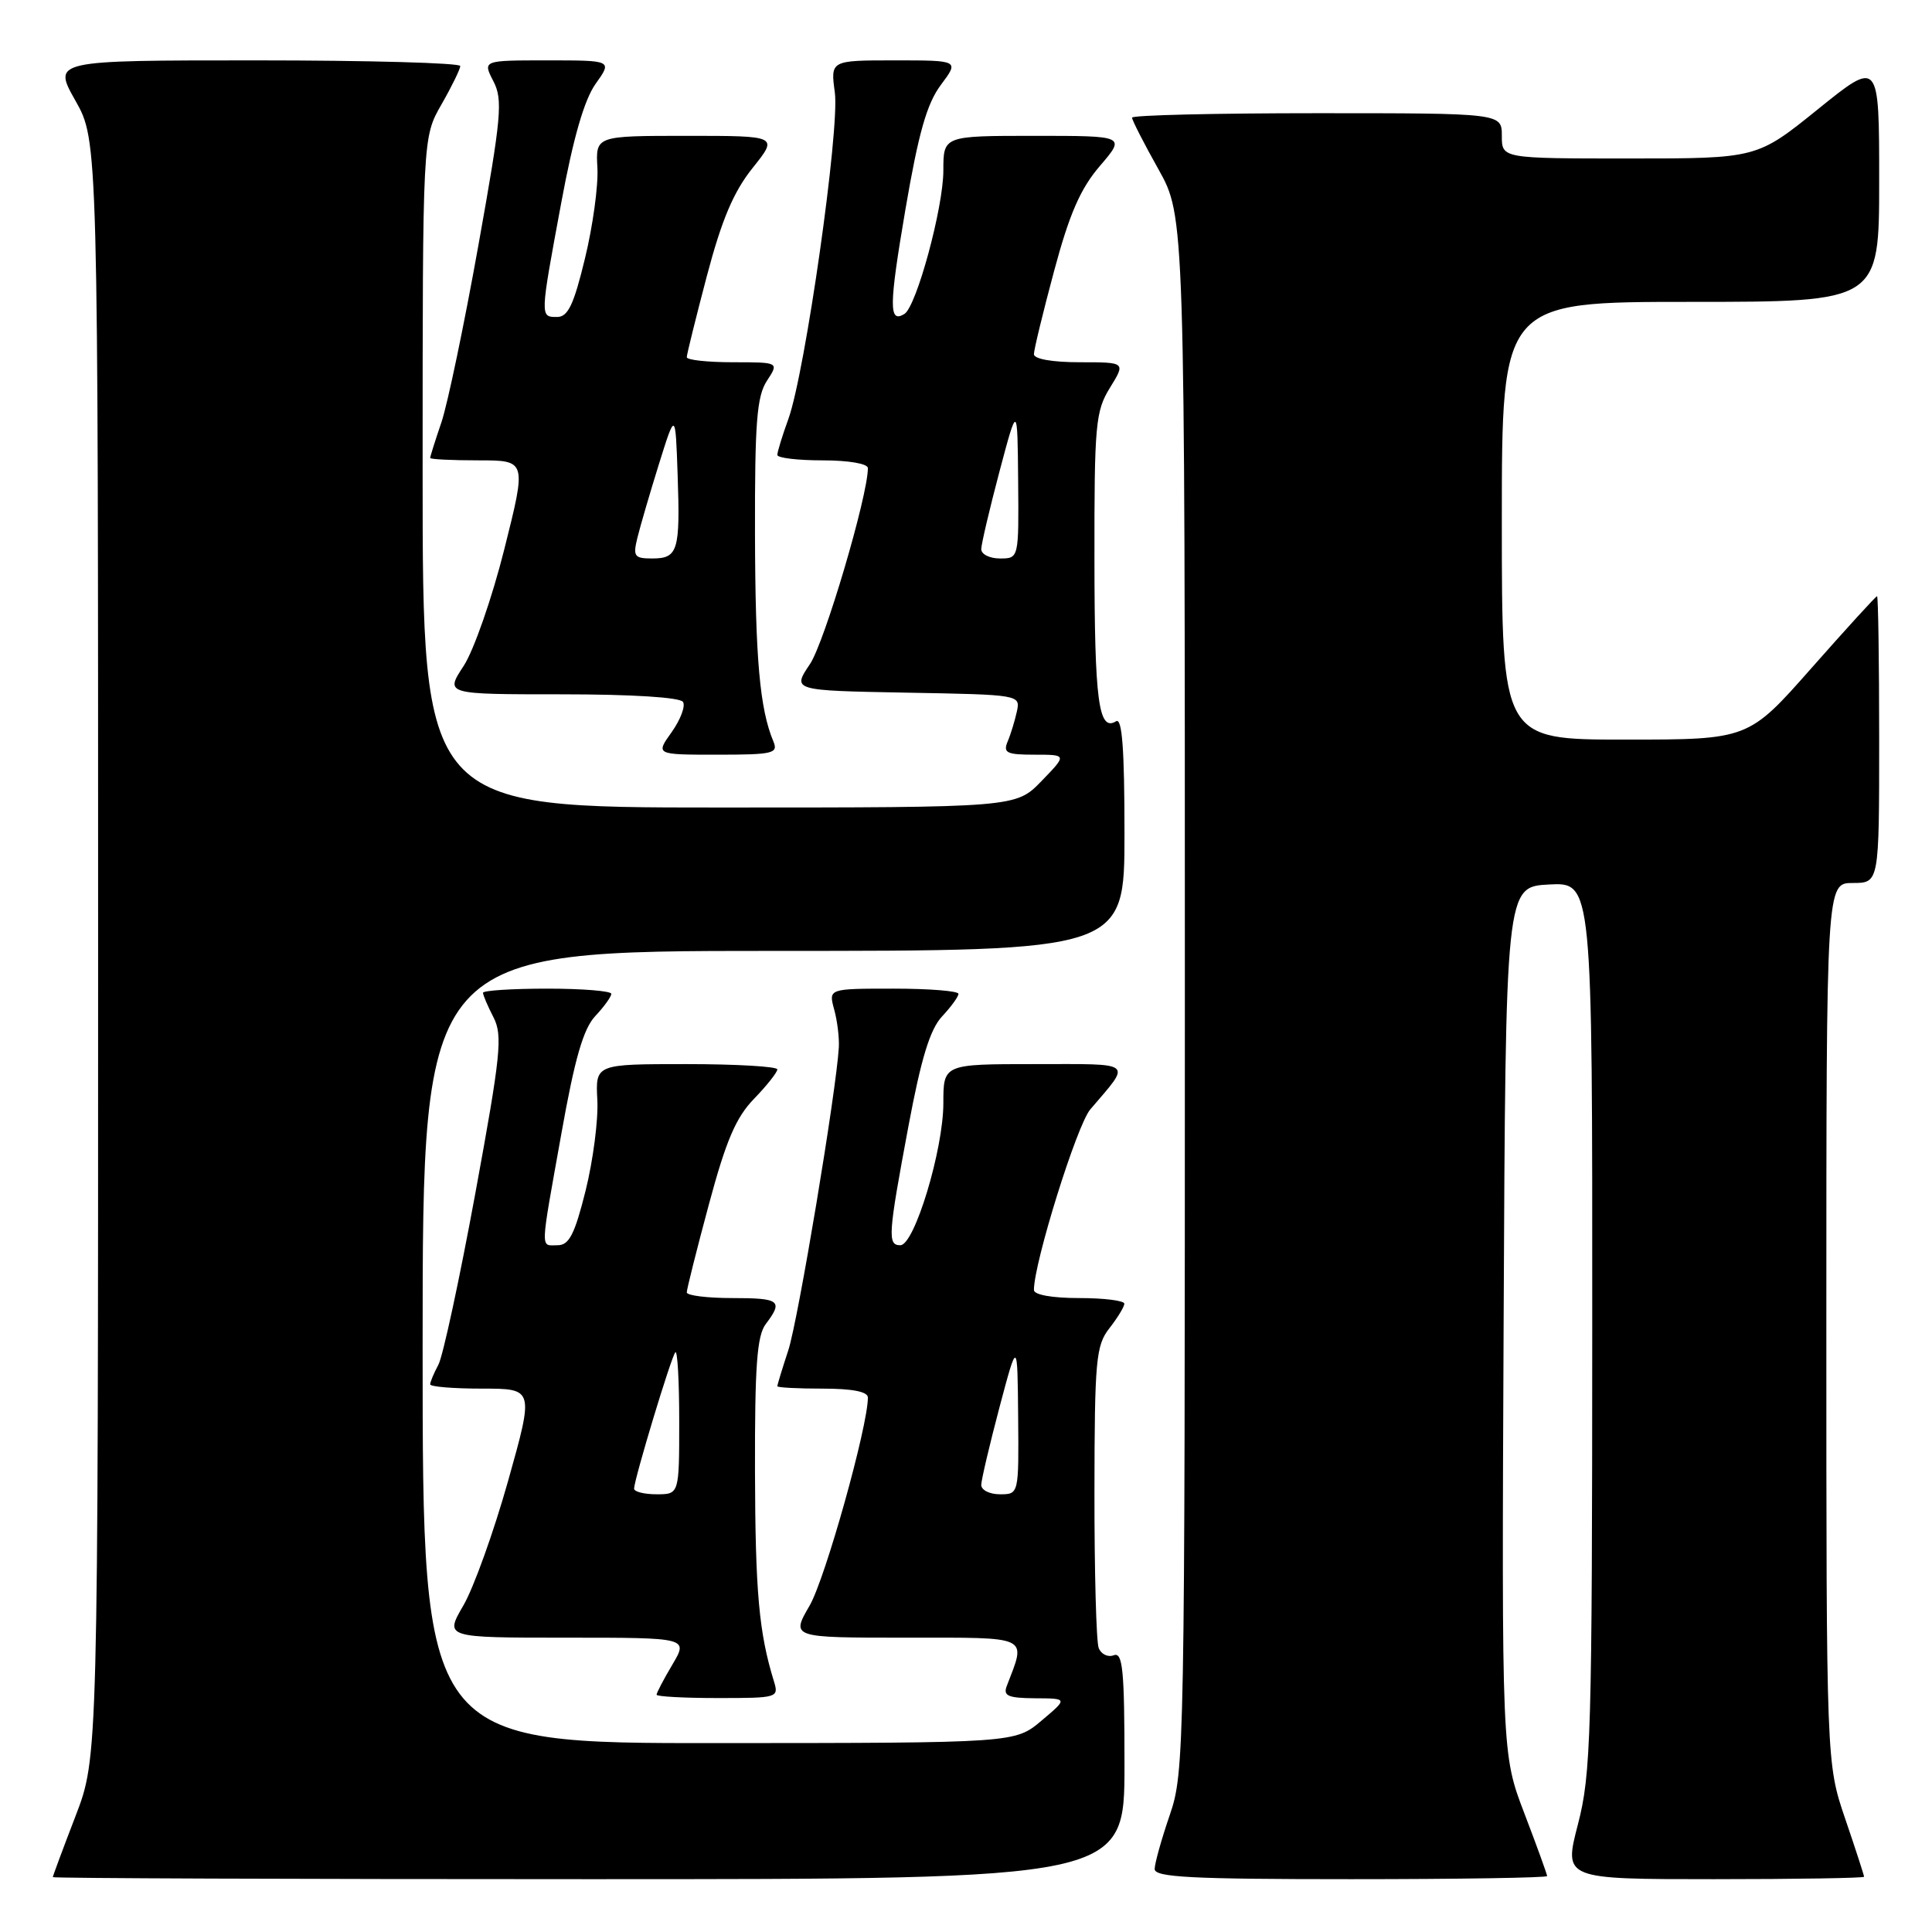 <?xml version="1.0" encoding="UTF-8" standalone="no"?>
<!DOCTYPE svg PUBLIC "-//W3C//DTD SVG 1.1//EN" "http://www.w3.org/Graphics/SVG/1.1/DTD/svg11.dtd" >
<svg xmlns="http://www.w3.org/2000/svg" xmlns:xlink="http://www.w3.org/1999/xlink" version="1.1" viewBox="0 0 256 256">
 <g >
 <path fill="currentColor"
d=" M 149.00 233.89 C 149.00 221.27 148.77 218.88 147.58 219.33 C 146.80 219.63 145.90 219.19 145.58 218.36 C 145.26 217.52 145.01 208.21 145.02 197.67 C 145.04 180.18 145.22 178.28 147.00 176.00 C 148.08 174.62 148.97 173.16 148.98 172.75 C 148.99 172.34 146.30 172.00 143.00 172.00 C 139.42 172.00 137.00 171.57 137.00 170.93 C 137.00 167.32 142.69 149.08 144.47 147.00 C 149.96 140.56 150.50 141.00 137.12 141.00 C 125.00 141.00 125.00 141.00 125.00 146.18 C 125.00 152.33 121.17 165.00 119.30 165.00 C 117.58 165.00 117.67 163.68 120.37 149.24 C 122.06 140.21 123.24 136.38 124.83 134.68 C 126.02 133.41 127.00 132.06 127.00 131.69 C 127.00 131.31 123.13 131.00 118.39 131.00 C 109.78 131.00 109.78 131.00 110.53 133.75 C 110.95 135.26 111.22 137.53 111.15 138.78 C 110.81 144.63 105.75 174.99 104.45 178.93 C 103.65 181.36 103.00 183.50 103.00 183.68 C 103.00 183.86 105.70 184.00 109.00 184.00 C 112.94 184.00 115.00 184.40 115.00 185.18 C 115.00 189.01 109.35 209.18 107.28 212.75 C 104.81 217.00 104.81 217.00 120.01 217.00 C 136.71 217.00 135.99 216.65 133.40 223.41 C 132.90 224.71 133.57 225.00 137.14 225.03 C 141.50 225.05 141.50 225.05 138.00 228.00 C 134.50 230.95 134.50 230.95 95.25 230.97 C 56.00 231.00 56.00 231.00 56.00 178.50 C 56.00 126.00 56.00 126.00 102.50 126.00 C 149.00 126.00 149.00 126.00 149.00 110.44 C 149.00 99.28 148.69 95.08 147.89 95.57 C 145.57 97.00 145.03 92.94 145.02 74.12 C 145.00 56.21 145.16 54.48 147.08 51.37 C 149.16 48.00 149.16 48.00 143.08 48.00 C 139.44 48.00 137.00 47.57 137.00 46.93 C 137.00 46.35 138.20 41.39 139.67 35.92 C 141.70 28.35 143.15 25.01 145.75 21.98 C 149.16 18.00 149.16 18.00 137.08 18.00 C 125.00 18.00 125.00 18.00 125.00 22.59 C 125.00 27.51 121.44 40.61 119.84 41.60 C 117.76 42.88 117.79 40.58 119.97 27.77 C 121.71 17.61 122.81 13.74 124.67 11.25 C 127.10 8.00 127.10 8.00 118.57 8.00 C 110.04 8.00 110.04 8.00 110.62 12.25 C 111.28 17.13 106.70 49.32 104.46 55.53 C 103.65 57.75 103.00 59.89 103.00 60.28 C 103.00 60.68 105.70 61.00 109.00 61.00 C 112.45 61.00 115.00 61.44 115.00 62.03 C 115.00 65.69 109.26 85.12 107.32 88.00 C 104.97 91.50 104.97 91.50 120.10 91.78 C 135.14 92.05 135.22 92.06 134.74 94.28 C 134.47 95.50 133.93 97.29 133.52 98.25 C 132.89 99.76 133.38 100.00 137.09 100.00 C 141.39 100.00 141.39 100.00 138.00 103.50 C 134.61 107.00 134.61 107.00 95.30 107.00 C 56.00 107.00 56.00 107.00 56.00 62.60 C 56.00 18.20 56.00 18.20 58.49 13.85 C 59.86 11.46 60.98 9.16 60.99 8.75 C 60.99 8.34 48.85 8.00 33.99 8.00 C 6.98 8.00 6.98 8.00 9.99 13.33 C 13.00 18.66 13.00 18.66 13.00 125.77 C 13.00 232.87 13.00 232.87 10.00 240.66 C 8.35 244.95 7.00 248.58 7.00 248.73 C 7.00 248.88 38.95 249.00 78.00 249.00 C 149.00 249.00 149.00 249.00 149.00 233.89 Z  M 205.00 248.59 C 205.00 248.36 203.65 244.63 201.99 240.29 C 198.98 232.42 198.98 232.42 199.24 174.96 C 199.50 117.50 199.50 117.50 205.25 117.20 C 211.00 116.90 211.00 116.90 210.98 175.70 C 210.97 230.02 210.82 235.05 209.08 241.75 C 207.20 249.00 207.20 249.00 227.10 249.00 C 238.04 249.00 247.00 248.85 247.00 248.68 C 247.00 248.50 245.88 245.04 244.50 241.00 C 242.00 233.65 242.00 233.65 242.00 175.32 C 242.00 117.00 242.00 117.00 245.50 117.00 C 249.00 117.00 249.00 117.00 249.00 98.00 C 249.00 87.55 248.87 79.00 248.72 79.00 C 248.56 79.00 244.66 83.28 240.05 88.50 C 231.67 98.00 231.67 98.00 215.33 98.00 C 199.00 98.00 199.00 98.00 199.00 69.00 C 199.00 40.00 199.00 40.00 224.00 40.00 C 249.00 40.00 249.00 40.00 249.00 23.96 C 249.00 7.92 249.00 7.92 240.90 14.46 C 232.80 21.00 232.80 21.00 215.90 21.00 C 199.00 21.00 199.00 21.00 199.00 18.00 C 199.00 15.00 199.00 15.00 174.50 15.00 C 161.03 15.00 150.00 15.26 150.00 15.59 C 150.00 15.91 151.57 18.99 153.50 22.43 C 157.00 28.69 157.00 28.69 157.00 131.69 C 157.00 232.08 156.95 234.83 155.00 240.50 C 153.90 243.70 153.00 246.92 153.00 247.66 C 153.00 248.75 157.90 249.00 179.00 249.00 C 193.30 249.00 205.00 248.81 205.00 248.59 Z  M 102.54 222.75 C 100.57 216.35 100.08 210.98 100.04 194.94 C 100.01 181.00 100.30 176.98 101.47 175.44 C 103.81 172.35 103.35 172.00 97.00 172.00 C 93.70 172.00 91.00 171.66 91.00 171.25 C 91.00 170.84 92.31 165.61 93.92 159.63 C 96.20 151.14 97.51 148.07 99.92 145.59 C 101.61 143.84 103.00 142.09 103.00 141.70 C 103.00 141.32 97.58 141.00 90.95 141.00 C 78.90 141.00 78.90 141.00 79.15 145.75 C 79.29 148.36 78.59 153.76 77.60 157.75 C 76.15 163.56 75.41 165.00 73.89 165.00 C 71.57 165.00 71.53 166.17 74.39 150.19 C 76.16 140.24 77.30 136.31 78.88 134.63 C 80.05 133.39 81.00 132.06 81.00 131.69 C 81.00 131.31 77.17 131.00 72.50 131.00 C 67.83 131.00 64.00 131.25 64.00 131.55 C 64.00 131.85 64.62 133.31 65.39 134.80 C 66.62 137.21 66.36 139.74 62.98 158.14 C 60.89 169.50 58.69 179.71 58.09 180.83 C 57.49 181.95 57.00 183.12 57.00 183.43 C 57.00 183.75 60.10 184.00 63.88 184.00 C 70.76 184.00 70.76 184.00 67.32 196.25 C 65.42 202.99 62.76 210.41 61.39 212.75 C 58.92 217.00 58.92 217.00 75.06 217.00 C 91.20 217.00 91.20 217.00 89.10 220.56 C 87.94 222.51 87.00 224.31 87.00 224.56 C 87.00 224.80 90.65 225.00 95.12 225.00 C 103.07 225.00 103.22 224.96 102.54 222.75 Z  M 102.48 98.25 C 100.67 93.93 100.08 87.28 100.04 70.71 C 100.01 55.98 100.28 52.51 101.62 50.46 C 103.23 48.00 103.23 48.00 97.12 48.00 C 93.75 48.00 91.00 47.70 91.00 47.33 C 91.00 46.97 92.20 42.13 93.66 36.58 C 95.64 29.09 97.20 25.41 99.73 22.25 C 103.13 18.00 103.13 18.00 91.03 18.00 C 78.92 18.00 78.92 18.00 79.16 22.25 C 79.29 24.59 78.55 29.99 77.51 34.25 C 76.03 40.38 75.26 42.00 73.82 42.00 C 71.54 42.00 71.54 42.10 74.37 26.86 C 75.96 18.27 77.42 13.22 78.92 11.11 C 81.14 8.00 81.14 8.00 72.54 8.00 C 63.95 8.00 63.95 8.00 65.37 10.75 C 66.65 13.22 66.45 15.43 63.39 32.50 C 61.52 42.95 59.32 53.49 58.50 55.93 C 57.67 58.36 57.00 60.50 57.00 60.68 C 57.00 60.86 59.88 61.00 63.39 61.00 C 69.78 61.00 69.78 61.00 66.83 72.75 C 65.21 79.21 62.78 86.19 61.43 88.25 C 58.97 92.00 58.97 92.00 74.43 92.00 C 83.72 92.00 90.13 92.40 90.50 93.01 C 90.85 93.56 90.17 95.36 89.00 97.01 C 86.86 100.00 86.86 100.00 95.04 100.00 C 102.44 100.00 103.14 99.83 102.48 98.25 Z  M 130.02 196.75 C 130.04 196.06 131.12 191.45 132.43 186.50 C 134.82 177.50 134.82 177.50 134.91 187.75 C 135.00 198.00 135.00 198.00 132.50 198.00 C 131.12 198.00 130.01 197.44 130.02 196.75 Z  M 130.02 72.75 C 130.04 72.06 131.12 67.45 132.43 62.50 C 134.82 53.50 134.82 53.50 134.91 63.75 C 135.00 74.00 135.00 74.00 132.50 74.00 C 131.12 74.00 130.01 73.44 130.02 72.75 Z  M 84.02 197.25 C 84.06 195.91 88.96 179.71 89.49 179.18 C 89.77 178.90 90.00 183.02 90.00 188.33 C 90.00 198.00 90.00 198.00 87.00 198.00 C 85.35 198.00 84.01 197.66 84.02 197.25 Z  M 84.46 71.25 C 84.83 69.74 86.11 65.35 87.31 61.50 C 89.50 54.50 89.50 54.50 89.79 62.92 C 90.14 73.00 89.84 74.00 86.42 74.00 C 84.05 74.00 83.85 73.73 84.46 71.25 Z "/>
</g>
</svg>